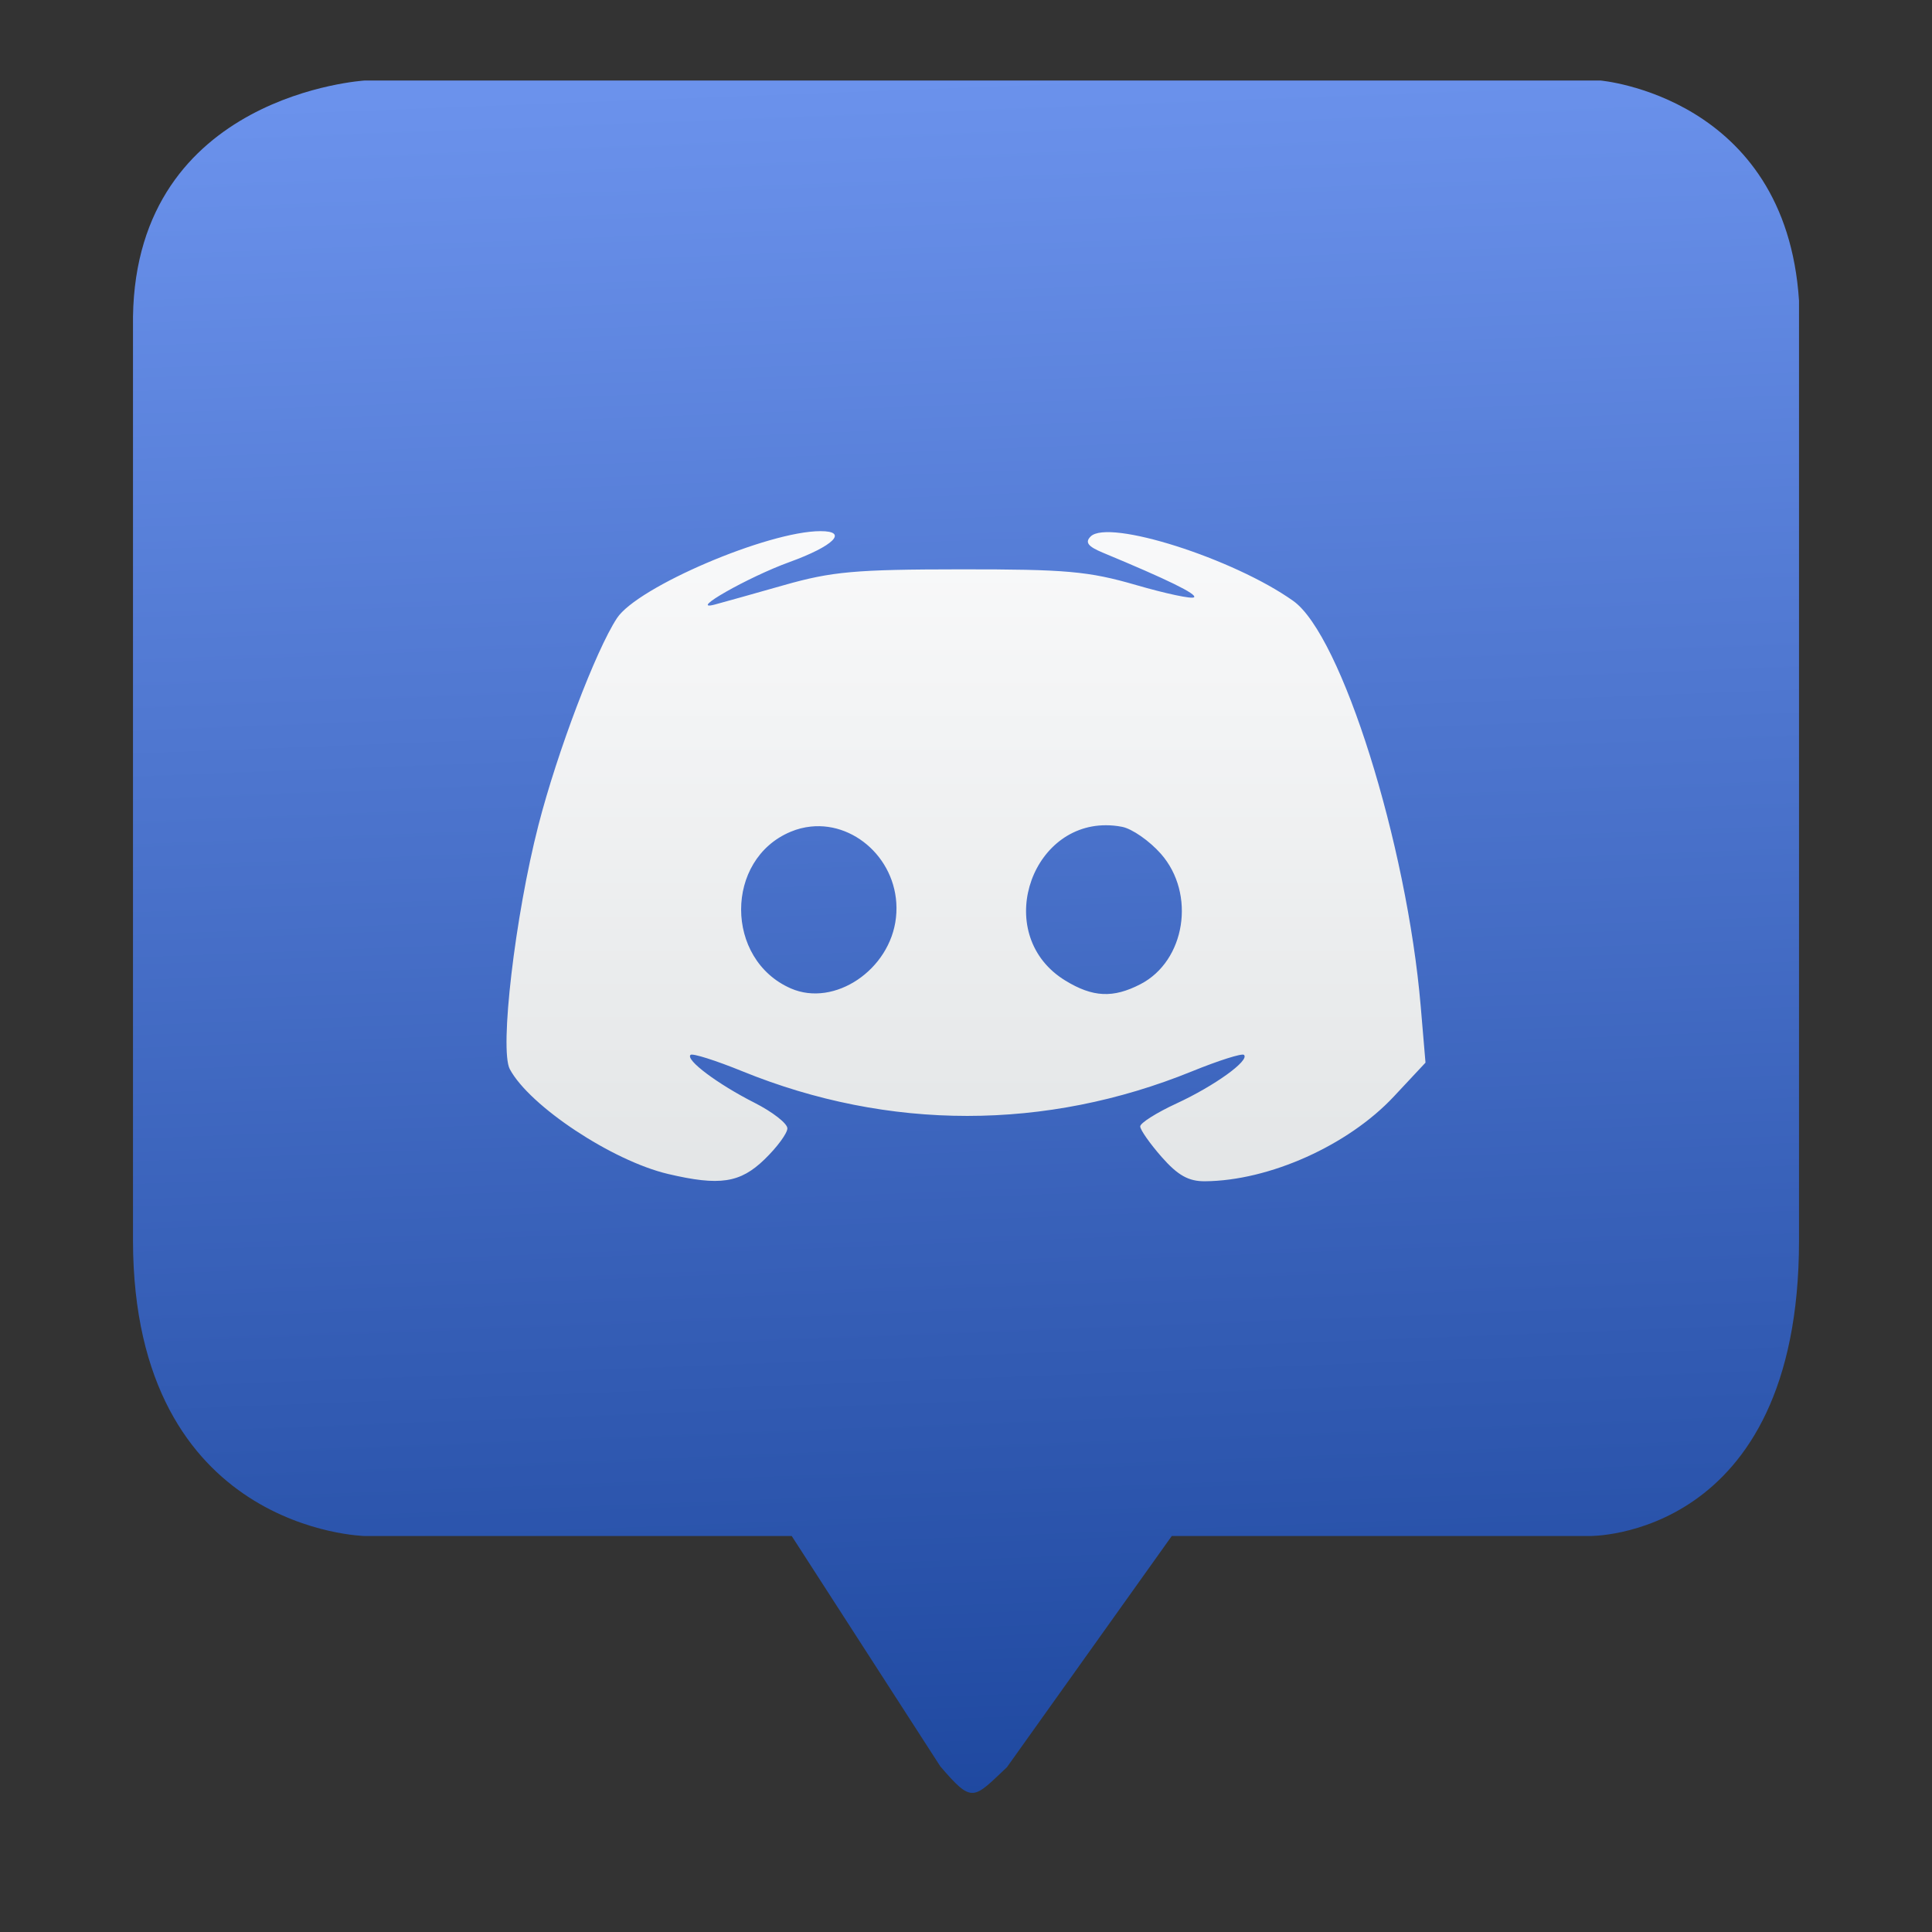 <svg style="clip-rule:evenodd;fill-rule:evenodd;stroke-linejoin:round;stroke-miterlimit:2" version="1.1" viewBox="0 0 48 48" xmlns="http://www.w3.org/2000/svg">
 <rect x="0" y="0" width="48" height="48" fill="#333333" stroke="none"/>
 <path d="m25.016 43.907l4.096-5.745h10.379s5.205 0.086 5.205-7.339v-23.352c-0.328-5.081-4.938-5.471-4.938-5.471h-30.691s-5.681 0.333-5.763 5.872v22.951c0.01 7.23 5.763 7.339 5.763 7.339h10.603l3.691 5.722c0.803 0.937 0.815 0.814 1.655 0.023z" style="fill:url(#_Linear1)"/>
 <path d="m20.387 13.196c-1.307 0-4.551 1.387-5.059 2.162-0.526 0.802-1.484 3.325-1.951 5.143-0.582 2.265-0.97 5.578-0.711 6.062 0.491 0.917 2.544 2.277 3.932 2.604 1.283 0.302 1.791 0.225 2.398-0.364 0.312-0.302 0.566-0.648 0.566-0.769 0-0.122-0.368-0.409-0.818-0.637-0.914-0.463-1.719-1.066-1.588-1.189 0.048-0.045 0.628 0.139 1.289 0.408 3.632 1.478 7.54 1.478 11.172 0 0.662-0.269 1.242-0.453 1.289-0.408 0.147 0.138-0.73 0.769-1.676 1.207-0.496 0.229-0.902 0.486-0.902 0.57s0.24 0.426 0.533 0.76c0.402 0.457 0.668 0.606 1.075 0.603 1.598-0.012 3.556-0.89 4.691-2.103l0.789-0.844-0.119-1.402c-0.345-4.049-1.969-9.216-3.166-10.069-1.483-1.055-4.592-2.044-5.035-1.601-0.145 0.145-0.067 0.248 0.304 0.402 1.612 0.67 2.345 1.029 2.266 1.108-0.049 0.049-0.698-0.089-1.443-0.305-1.184-0.343-1.737-0.391-4.364-0.389-2.606 2e-3 -3.191 0.054-4.382 0.393-0.757 0.215-1.53 0.432-1.719 0.482-0.692 0.182 0.832-0.685 1.857-1.056 1.097-0.398 1.47-0.768 0.772-0.768zm7.091 7.307c0.129 0 0.262 0.012 0.399 0.039 0.248 0.047 0.683 0.35 0.967 0.673 0.871 0.992 0.608 2.659-0.51 3.237-0.679 0.351-1.183 0.327-1.863-0.088-1.798-1.096-0.917-3.865 1.007-3.861zm-7.335 0.033c1.165-0.124 2.261 0.948 2.117 2.263-0.142 1.296-1.53 2.231-2.612 1.758-1.644-0.718-1.648-3.206-5e-3 -3.892 0.166-0.07 0.333-0.111 0.5-0.129z" style="fill-rule:nonzero;fill:url(#_Linear2)"/>
 <defs>
  <linearGradient id="_Linear1" x2="1" gradientTransform="matrix(-.995 -47.627 47.627 -.995 24.165 49.864)" gradientUnits="userSpaceOnUse">
   <stop style="stop-color:#153f96" offset="0"/>
   <stop style="stop-color:#6b92ec" offset="1"/>
  </linearGradient>
  <linearGradient id="_Linear2" x2="1" gradientTransform="matrix(.194 -25.872 25.872 .194 23.648 34.889)" gradientUnits="userSpaceOnUse">
   <stop style="stop-color:#dcdfe0" offset="0"/>
   <stop style="stop-color:#fefeff" offset="1"/>
  </linearGradient>
 </defs>
</svg>
